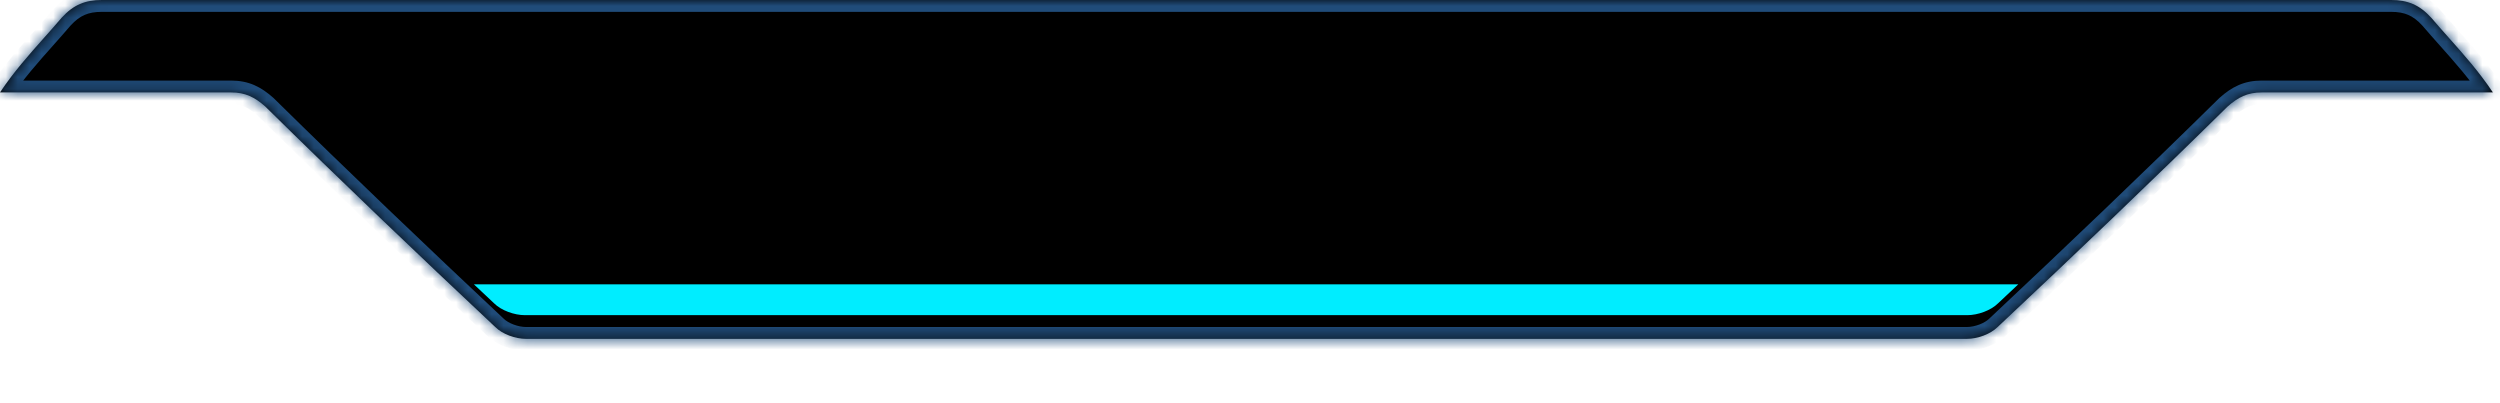 <svg width="211" height="34" viewBox="0 0 211 34" fill="none" xmlns="http://www.w3.org/2000/svg">
<mask id="path-1-inside-1" fill="white">
<path fill-rule="evenodd" clip-rule="evenodd" d="M105 0H8.6C7.2 0 6.2 0.4 5.2 1.5C4.725 2.059 4.234 2.61 3.739 3.167C2.461 4.601 1.153 6.071 0 7.8H1.7H19.5C20.7 7.8 21.5 8.2 22.4 9C28.8 15.3 35.3 21.5 41.8 27.6C42.4 28.2 43.5 28.6 44.4 28.6H105H105.4H166C166.9 28.6 168 28.2 168.6 27.6C175.1 21.5 181.6 15.3 188 9C188.9 8.2 189.7 7.8 190.9 7.8H208.7H210.4C209.247 6.071 207.939 4.601 206.661 3.167C206.166 2.61 205.675 2.059 205.2 1.5C204.2 0.4 203.2 0 201.8 0H105.4H105Z"/>
</mask>
<path fill-rule="evenodd" clip-rule="evenodd" d="M105 0H8.6C7.2 0 6.2 0.4 5.2 1.5C4.725 2.059 4.234 2.61 3.739 3.167C2.461 4.601 1.153 6.071 0 7.8H1.7H19.5C20.7 7.8 21.5 8.2 22.4 9C28.8 15.3 35.3 21.5 41.8 27.6C42.4 28.2 43.5 28.6 44.4 28.6H105H105.4H166C166.9 28.6 168 28.2 168.6 27.6C175.1 21.5 181.6 15.3 188 9C188.9 8.2 189.7 7.8 190.9 7.8H208.7H210.4C209.247 6.071 207.939 4.601 206.661 3.167C206.166 2.61 205.675 2.059 205.2 1.5C204.2 0.4 203.2 0 201.8 0H105.4H105Z" fill="black"/>
<path d="M5.2 1.5L4.46 0.827L4.449 0.84L4.438 0.852L5.2 1.5ZM3.739 3.167L4.486 3.832L3.739 3.167ZM0 7.8L-0.832 7.245L-1.869 8.8H0V7.8ZM22.4 9L23.102 8.287L23.083 8.27L23.064 8.253L22.4 9ZM41.8 27.6L42.507 26.893L42.496 26.882L42.484 26.871L41.8 27.6ZM168.6 27.6L167.916 26.871L167.904 26.882L167.893 26.893L168.6 27.6ZM188 9L187.336 8.253L187.317 8.27L187.299 8.287L188 9ZM210.4 7.8V8.8H212.269L211.232 7.245L210.4 7.8ZM206.661 3.167L207.408 2.502L207.408 2.502L206.661 3.167ZM205.2 1.5L205.962 0.852L205.951 0.84L205.94 0.827L205.2 1.5ZM8.6 1H105V-1H8.6V1ZM5.94 2.173C6.367 1.703 6.755 1.425 7.146 1.256C7.54 1.086 7.997 1 8.6 1V-1C7.803 -1 7.06 -0.886 6.354 -0.581C5.645 -0.275 5.033 0.197 4.46 0.827L5.94 2.173ZM4.486 3.832C4.98 3.277 5.478 2.717 5.962 2.148L4.438 0.852C3.972 1.401 3.489 1.944 2.992 2.502L4.486 3.832ZM0.832 8.355C1.94 6.692 3.203 5.272 4.486 3.832L2.992 2.502C1.72 3.93 0.365 5.449 -0.832 7.245L0.832 8.355ZM1.7 6.8H0V8.8H1.7V6.8ZM19.5 6.8H1.7V8.8H19.5V6.8ZM23.064 8.253C22.032 7.335 21.005 6.8 19.5 6.8V8.8C20.395 8.8 20.968 9.065 21.736 9.747L23.064 8.253ZM42.484 26.871C35.988 20.774 29.494 14.58 23.102 8.287L21.698 9.713C28.106 16.02 34.612 22.226 41.116 28.329L42.484 26.871ZM44.4 27.6C43.719 27.6 42.889 27.275 42.507 26.893L41.093 28.307C41.911 29.125 43.281 29.6 44.4 29.6V27.6ZM105 27.6H44.4V29.6H105V27.6ZM105 29.6H105.4V27.6H105V29.6ZM105.4 29.6H166V27.6H105.4V29.6ZM166 29.6C167.119 29.6 168.489 29.125 169.307 28.307L167.893 26.893C167.511 27.275 166.681 27.6 166 27.6V29.6ZM169.284 28.329C175.788 22.226 182.294 16.02 188.702 9.713L187.299 8.287C180.906 14.58 174.412 20.774 167.916 26.871L169.284 28.329ZM188.664 9.747C189.432 9.065 190.005 8.8 190.9 8.8V6.8C189.395 6.8 188.368 7.335 187.336 8.253L188.664 9.747ZM190.9 8.8H208.7V6.8H190.9V8.8ZM208.7 8.8H210.4V6.8H208.7V8.8ZM211.232 7.245C210.035 5.449 208.68 3.93 207.408 2.502L205.914 3.831C207.197 5.272 208.46 6.692 209.568 8.355L211.232 7.245ZM207.408 2.502C206.911 1.944 206.428 1.401 205.962 0.852L204.438 2.148C204.922 2.717 205.42 3.277 205.914 3.832L207.408 2.502ZM205.94 0.827C205.367 0.197 204.755 -0.275 204.047 -0.581C203.34 -0.886 202.597 -1 201.8 -1V1C202.403 1 202.86 1.086 203.254 1.256C203.645 1.425 204.033 1.703 204.46 2.173L205.94 0.827ZM201.8 -1H105.4V1H201.8V-1ZM105.4 -1H105V1H105.4V-1Z" fill="#204C7A" mask="url(#path-1-inside-1)"/>
<g filter="url(#filter0_d)">
<path fill-rule="evenodd" clip-rule="evenodd" d="M41.702 27.6C42.302 28.2 43.402 28.6 44.302 28.6H105.036H105.302H166.036C166.936 28.6 168.036 28.2 168.636 27.6C169.204 27.067 169.771 26.534 170.339 26H105.302H105.036H40C40.567 26.534 41.135 27.067 41.702 27.6Z" fill="#00EDFF"/>
</g>
<defs>
<filter id="filter0_d" x="33" y="17" width="144.339" height="16.6" filterUnits="userSpaceOnUse" color-interpolation-filters="sRGB">
<feFlood flood-opacity="0" result="BackgroundImageFix"/>
<feColorMatrix in="SourceAlpha" type="matrix" values="0 0 0 0 0 0 0 0 0 0 0 0 0 0 0 0 0 0 127 0"/>
<feOffset dy="-2"/>
<feGaussianBlur stdDeviation="3.5"/>
<feColorMatrix type="matrix" values="0 0 0 0 0.263 0 0 0 0 0.831 0 0 0 0 0.973 0 0 0 1 0"/>
<feBlend mode="normal" in2="BackgroundImageFix" result="effect1_dropShadow"/>
<feBlend mode="normal" in="SourceGraphic" in2="effect1_dropShadow" result="shape"/>
</filter>
</defs>
</svg>
